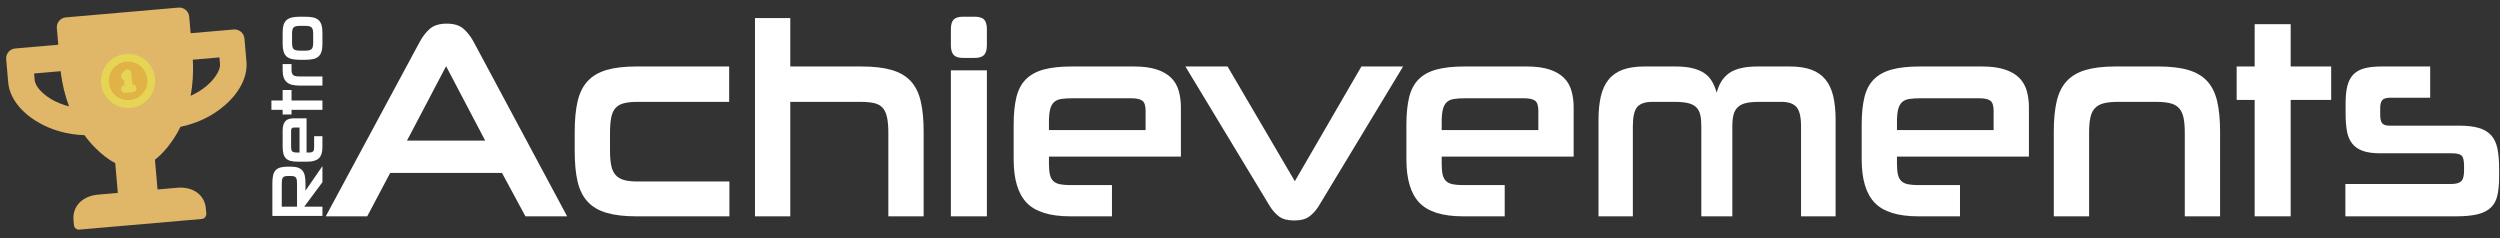<?xml version="1.0" encoding="UTF-8" standalone="no"?>
<!DOCTYPE svg PUBLIC "-//W3C//DTD SVG 1.1//EN" "http://www.w3.org/Graphics/SVG/1.1/DTD/svg11.dtd">
<svg width="100%" height="100%" viewBox="0 0 630 60" version="1.1" xmlns="http://www.w3.org/2000/svg" xmlns:xlink="http://www.w3.org/1999/xlink" xml:space="preserve" xmlns:serif="http://www.serif.com/" style="fill-rule:evenodd;clip-rule:evenodd;stroke-linejoin:round;stroke-miterlimit:2;">
    <rect x="0" y="0" width="630" height="60" fill="#333333" stroke="none"/>
    <g>
        <g>
            <path d="M58.881,7.43l-10.839,0.942l-0.362,-4.171c-0.121,-1.387 -1.335,-2.406 -2.72,-2.285l-28.356,2.463c-1.387,0.121 -2.404,1.333 -2.283,2.72l0.362,4.171l-10.842,0.942c-1.386,0.12 -2.404,1.33 -2.284,2.717l0.508,5.84c0.323,3.721 3,7.342 7.365,9.937c3.488,2.081 7.61,3.234 11.843,3.349c3.746,5.148 7.765,7.057 7.765,7.057l0.652,7.504l-5.003,0.434c-3.681,0.32 -6.484,2.739 -6.164,6.417l0.108,1.253c0.06,0.688 0.671,1.201 1.359,1.141l30.857,-2.68c0.688,-0.06 1.203,-0.671 1.144,-1.359l-0.109,-1.253c-0.32,-3.678 -3.5,-5.577 -7.181,-5.257l-5.003,0.434l-0.652,-7.503c0,-0 3.632,-2.575 6.432,-8.291c4.161,-0.844 8.022,-2.691 11.09,-5.341c3.841,-3.308 5.863,-7.337 5.54,-11.059l-0.508,-5.839c-0.12,-1.387 -1.332,-2.403 -2.719,-2.283Zm-46.024,17.526c-2.701,-1.614 -4.016,-3.559 -4.121,-4.767l-0.145,-1.668l6.692,-0.582c0.401,3.389 1.157,6.327 2.116,8.87c-1.621,-0.406 -3.157,-1.029 -4.542,-1.853Zm42.581,-8.824c0.146,1.677 -1.519,3.922 -3.241,5.406c-1.218,1.051 -2.636,1.931 -4.162,2.609c0.503,-2.669 0.745,-5.694 0.553,-9.101l6.705,-0.582l0.145,1.668Z" style="fill:#e0b668;fill-rule:nonzero;"/>
            <g>
                <path d="M31.774,14.562c3.216,-0.28 6.054,2.105 6.333,5.32c0.279,3.216 -2.105,6.054 -5.321,6.334c-3.216,0.279 -6.053,-2.105 -6.333,-5.321c-0.279,-3.216 2.105,-6.054 5.321,-6.333Z" style="fill:#e1b347;"/>
                <path d="M31.7,13.59c0.942,-0.08 1.905,0.037 2.8,0.345c1.48,0.511 2.772,1.546 3.592,2.877c0.721,1.17 1.074,2.561 1.004,3.93c-0.058,1.125 -0.401,2.233 -0.99,3.197c-0.742,1.217 -1.869,2.192 -3.193,2.746c-1.478,0.618 -3.176,0.694 -4.705,0.206c-1.205,-0.385 -2.295,-1.112 -3.115,-2.07c-0.912,-1.064 -1.48,-2.415 -1.608,-3.809c-0.1,-1.095 0.067,-2.214 0.488,-3.23c0.59,-1.423 1.677,-2.637 3.026,-3.377c0.829,-0.456 1.756,-0.734 2.701,-0.815Zm0.15,1.944c-0.937,0.083 -1.848,0.443 -2.587,1.027c-1.006,0.796 -1.682,1.996 -1.826,3.277c-0.118,1.038 0.107,2.113 0.637,3.015c0.69,1.174 1.891,2.039 3.232,2.312c1.082,0.221 2.236,0.062 3.219,-0.449c1.056,-0.548 1.897,-1.496 2.317,-2.611c0.448,-1.185 0.409,-2.544 -0.111,-3.707c-0.436,-0.973 -1.201,-1.793 -2.139,-2.3c-0.79,-0.427 -1.702,-0.628 -2.6,-0.575c-0.047,0.003 -0.095,0.007 -0.142,0.011Z" style="fill:#e6d554;fill-rule:nonzero;"/>
                <path d="M31.28,20.137c-0.027,-0.006 -0.054,-0.013 -0.081,-0.021c-0.306,-0.097 -0.558,-0.353 -0.646,-0.665c-0.083,-0.294 -0.018,-0.626 0.171,-0.867c0.009,-0.012 0.011,-0.014 0.02,-0.026l0.627,-0.746c0.166,-0.193 0.399,-0.318 0.651,-0.343c0.01,-0.001 0.021,-0.002 0.032,-0.003c0.014,-0 0.018,-0.001 0.033,-0.002c0.337,-0.011 0.675,0.169 0.856,0.456c0.101,0.162 0.152,0.353 0.148,0.543l0.245,2.812c0.008,-0 0.018,-0.001 0.027,-0.002c0.024,-0.001 0.03,-0.002 0.055,-0.001c0.364,-0.001 0.719,0.218 0.879,0.549c0.158,0.327 0.116,0.742 -0.113,1.031c-0.165,0.208 -0.413,0.339 -0.68,0.366l-1.942,0.169c-0.293,0.021 -0.591,-0.089 -0.791,-0.301c-0.238,-0.25 -0.329,-0.63 -0.223,-0.965c0.075,-0.234 0.241,-0.438 0.456,-0.558c0.12,-0.066 0.254,-0.105 0.389,-0.119l-0.113,-1.307Z" style="fill:#e6d554;fill-rule:nonzero;"/>
            </g>
        </g>
        <g>
            <g>
                <path d="M81.253,45.911l-4.587,6.171l4.587,0l0,2.336l-12.615,-0l0,-8.259c0,-0.743 0.056,-1.377 0.167,-1.903c0.111,-0.526 0.308,-0.956 0.592,-1.291c0.283,-0.335 0.672,-0.58 1.165,-0.735c0.493,-0.154 1.116,-0.232 1.868,-0.232l0.87,0c0.727,0 1.328,0.083 1.803,0.248c0.475,0.165 0.851,0.42 1.128,0.765c0.278,0.346 0.472,0.781 0.583,1.307c0.111,0.526 0.167,1.15 0.167,1.872l-0,1.856l4.272,-6.187l0,4.052Zm-8.675,-1.562c-0.333,0 -0.604,0.031 -0.814,0.093c-0.209,0.062 -0.37,0.165 -0.48,0.309c-0.111,0.145 -0.185,0.346 -0.222,0.603c-0.037,0.258 -0.056,0.578 -0.056,0.959l0,5.769l3.847,0l0,-5.769c0,-0.381 -0.018,-0.698 -0.055,-0.951c-0.037,-0.252 -0.111,-0.453 -0.222,-0.603c-0.111,-0.15 -0.271,-0.255 -0.481,-0.317c-0.21,-0.062 -0.487,-0.093 -0.832,-0.093l-0.685,0Z" style="fill:#fff;fill-rule:nonzero;"/>
                <path d="M77.258,38.441l0.462,-0c0.309,-0 0.555,-0.021 0.74,-0.062c0.185,-0.041 0.33,-0.116 0.435,-0.224c0.105,-0.108 0.176,-0.253 0.213,-0.433c0.037,-0.181 0.055,-0.405 0.055,-0.673l0,-2.722l2.09,-0l0,2.722c0,1.33 -0.302,2.279 -0.906,2.846c-0.604,0.567 -1.572,0.85 -2.904,0.85l-2.312,0c-0.728,0 -1.341,-0.059 -1.841,-0.177c-0.499,-0.119 -0.9,-0.325 -1.202,-0.619c-0.302,-0.294 -0.521,-0.683 -0.657,-1.168c-0.135,-0.484 -0.203,-1.098 -0.203,-1.84l0,-4.053c0,-0.598 0.068,-1.095 0.203,-1.492c0.136,-0.397 0.324,-0.712 0.565,-0.944c0.24,-0.232 0.53,-0.394 0.869,-0.487c0.339,-0.093 0.706,-0.139 1.101,-0.139l3.292,0l-0,8.615Zm-3.07,-6.31c-0.333,-0 -0.555,0.069 -0.666,0.208c-0.111,0.14 -0.167,0.384 -0.167,0.735l0,3.836c0,0.288 0.016,0.531 0.046,0.727c0.031,0.196 0.102,0.353 0.213,0.471c0.111,0.119 0.271,0.204 0.481,0.256c0.21,0.051 0.493,0.077 0.851,0.077l0.536,-0l0,-6.31l-1.294,-0Z" style="fill:#fff;fill-rule:nonzero;"/>
                <path d="M81.253,27.676l-7.787,0l0,1.176l-2.238,-0l0,-1.176l-2.83,0l0,-2.351l2.83,0l0,-2.645l2.238,0l0,2.645l7.787,0l0,2.351Z" style="fill:#fff;fill-rule:nonzero;"/>
                <path d="M81.253,21.567l-5.808,-0c-0.752,-0 -1.393,-0.072 -1.923,-0.217c-0.531,-0.144 -0.965,-0.373 -1.304,-0.688c-0.34,-0.314 -0.589,-0.719 -0.75,-1.214c-0.16,-0.495 -0.24,-1.098 -0.24,-1.81l0,-1.5l2.238,0l0,1.439c0,0.319 0.031,0.587 0.093,0.804c0.061,0.216 0.166,0.389 0.314,0.518c0.148,0.129 0.352,0.222 0.61,0.278c0.259,0.057 0.586,0.085 0.981,0.085l5.789,0l0,2.305Z" style="fill:#fff;fill-rule:nonzero;"/>
                <path d="M81.253,11.049c0,0.774 -0.077,1.418 -0.231,1.934c-0.154,0.515 -0.401,0.928 -0.74,1.237c-0.339,0.309 -0.783,0.528 -1.332,0.657c-0.548,0.129 -1.223,0.194 -2.025,0.194l-1.35,-0c-0.802,-0 -1.48,-0.065 -2.035,-0.194c-0.555,-0.129 -1.002,-0.348 -1.341,-0.657c-0.339,-0.309 -0.586,-0.722 -0.74,-1.237c-0.154,-0.516 -0.231,-1.16 -0.231,-1.934l0,-2.799c0,-0.784 0.077,-1.433 0.231,-1.949c0.154,-0.515 0.404,-0.928 0.749,-1.237c0.346,-0.31 0.796,-0.529 1.351,-0.658c0.555,-0.128 1.233,-0.193 2.034,-0.193l1.332,0c0.802,0 1.477,0.065 2.025,0.193c0.549,0.129 0.993,0.348 1.332,0.658c0.339,0.309 0.586,0.722 0.74,1.237c0.154,0.516 0.231,1.165 0.231,1.949l0,2.799Zm-5.586,-4.531c-0.419,-0 -0.764,0.028 -1.036,0.085c-0.271,0.056 -0.484,0.16 -0.638,0.309c-0.154,0.15 -0.259,0.358 -0.314,0.626c-0.056,0.269 -0.083,0.609 -0.083,1.021l-0,2.181c-0,0.412 0.027,0.75 0.083,1.013c0.055,0.263 0.16,0.469 0.314,0.619c0.154,0.149 0.367,0.252 0.638,0.309c0.272,0.057 0.617,0.085 1.036,0.085l1.184,0c0.419,0 0.761,-0.028 1.027,-0.085c0.265,-0.057 0.474,-0.16 0.629,-0.309c0.154,-0.15 0.262,-0.356 0.323,-0.619c0.062,-0.263 0.093,-0.601 0.093,-1.013l-0,-2.181c-0,-0.412 -0.031,-0.752 -0.093,-1.021c-0.061,-0.268 -0.169,-0.476 -0.323,-0.626c-0.155,-0.149 -0.364,-0.253 -0.629,-0.309c-0.266,-0.057 -0.608,-0.085 -1.027,-0.085l-1.184,-0Z" style="fill:#fff;fill-rule:nonzero;"/>
            </g>
            <g>
                <path d="M126.502,43.576l-28.175,-0l-5.79,10.938l-10.447,-0l23.639,-43.891c0.716,-1.347 1.572,-2.462 2.567,-3.344c0.995,-0.883 2.427,-1.324 4.298,-1.324c1.83,-0 3.243,0.441 4.238,1.324c0.995,0.882 1.85,1.997 2.567,3.344l23.519,43.891l-10.506,-0l-5.91,-10.938Zm-23.937,-8.151l19.699,-0l-9.849,-18.741l-9.85,18.741Z" style="fill:#fff;fill-rule:nonzero;"/>
                <path d="M160.349,54.514c-2.985,-0 -5.472,-0.29 -7.462,-0.871c-1.99,-0.581 -3.581,-1.509 -4.775,-2.787c-1.194,-1.277 -2.04,-2.949 -2.537,-5.016c-0.498,-2.067 -0.746,-4.61 -0.746,-7.629l-0,-5.085c-0,-3.019 0.248,-5.574 0.746,-7.664c0.497,-2.09 1.343,-3.774 2.537,-5.051c1.194,-1.277 2.785,-2.206 4.775,-2.787c1.99,-0.58 4.477,-0.871 7.462,-0.871l23.4,0l-0,8.918l-23.102,0c-1.392,0 -2.537,0.116 -3.432,0.348c-0.895,0.233 -1.602,0.639 -2.119,1.22c-0.517,0.58 -0.876,1.381 -1.075,2.403c-0.199,1.022 -0.298,2.299 -0.298,3.832l-0,4.459c-0,1.486 0.099,2.728 0.298,3.727c0.199,0.999 0.558,1.8 1.075,2.404c0.517,0.603 1.224,1.033 2.119,1.288c0.895,0.256 2.04,0.384 3.432,0.384l23.162,-0l-0,8.778l-23.46,-0Z" style="fill:#fff;fill-rule:nonzero;"/>
                <path d="M223.863,54.514l-0,-21.04c-0,-1.579 -0.11,-2.88 -0.328,-3.902c-0.219,-1.021 -0.587,-1.823 -1.105,-2.403c-0.517,-0.581 -1.233,-0.975 -2.149,-1.184c-0.915,-0.209 -2.049,-0.314 -3.402,-0.314l-17.729,0l-0,28.843l-8.895,-0l0,-49.953l8.895,0l-0,12.192l17.968,0c3.024,0 5.541,0.291 7.551,0.871c2.009,0.581 3.611,1.51 4.805,2.787c1.194,1.277 2.04,2.961 2.537,5.051c0.498,2.09 0.746,4.645 0.746,7.664l0,21.388l-8.894,-0Z" style="fill:#fff;fill-rule:nonzero;"/>
                <path d="M239.622,54.514l-0,-36.785l9.073,-0l0,36.785l-9.073,-0Zm3.044,-39.92c-1.114,-0 -1.9,-0.256 -2.358,-0.767c-0.457,-0.511 -0.686,-1.323 -0.686,-2.438l-0,-4.041c-0,-1.115 0.229,-1.916 0.686,-2.403c0.458,-0.488 1.244,-0.732 2.358,-0.732l2.925,0c1.154,0 1.96,0.244 2.418,0.732c0.458,0.487 0.686,1.288 0.686,2.403l0,4.041c0,1.115 -0.228,1.927 -0.686,2.438c-0.458,0.511 -1.264,0.767 -2.418,0.767l-2.925,-0Z" style="fill:#fff;fill-rule:nonzero;"/>
                <path d="M264.335,39.465l0,1.742c0,1.161 0.08,2.09 0.239,2.787c0.159,0.697 0.448,1.242 0.865,1.637c0.418,0.395 0.975,0.662 1.672,0.801c0.696,0.14 1.562,0.209 2.597,0.209l10.506,0l-0,7.873l-10.506,-0c-5.134,-0 -8.795,-1.138 -10.984,-3.414c-2.189,-2.276 -3.283,-5.922 -3.283,-10.938l-0,-8.708c-0,-2.741 0.229,-5.051 0.686,-6.932c0.458,-1.882 1.254,-3.391 2.388,-4.529c1.134,-1.138 2.636,-1.962 4.507,-2.473c1.87,-0.511 4.238,-0.767 7.103,-0.767l15.64,0c2.308,0 4.228,0.256 5.761,0.767c1.532,0.511 2.745,1.219 3.641,2.125c0.895,0.905 1.522,1.997 1.88,3.274c0.358,1.277 0.537,2.659 0.537,4.145l0,12.401l-33.249,0Zm24.355,-11.565c0,-1.254 -0.269,-2.09 -0.806,-2.508c-0.537,-0.418 -1.482,-0.627 -2.835,-0.627l-14.804,0c-1.115,0 -2.05,0.058 -2.806,0.175c-0.756,0.116 -1.363,0.383 -1.82,0.801c-0.458,0.418 -0.786,1.022 -0.985,1.811c-0.199,0.79 -0.299,1.858 -0.299,3.205l0,2.02l24.355,0l0,-4.877Z" style="fill:#fff;fill-rule:nonzero;"/>
                <path d="M332.266,52.006c-0.676,1.068 -1.462,1.927 -2.358,2.578c-0.895,0.65 -2.139,0.975 -3.73,0.975c-1.672,-0 -2.945,-0.325 -3.821,-0.975c-0.875,-0.651 -1.651,-1.51 -2.328,-2.578l-21.31,-35.253l10.625,0l16.953,28.913l16.774,-28.913l10.506,0l-21.311,35.253Z" style="fill:#fff;fill-rule:nonzero;"/>
                <path d="M363.307,39.465l-0,1.742c-0,1.161 0.08,2.09 0.239,2.787c0.159,0.697 0.447,1.242 0.865,1.637c0.418,0.395 0.975,0.662 1.672,0.801c0.696,0.14 1.562,0.209 2.596,0.209l10.506,0l0,7.873l-10.506,-0c-5.133,-0 -8.794,-1.138 -10.983,-3.414c-2.189,-2.276 -3.283,-5.922 -3.283,-10.938l-0,-8.708c-0,-2.741 0.228,-5.051 0.686,-6.932c0.458,-1.882 1.254,-3.391 2.388,-4.529c1.134,-1.138 2.636,-1.962 4.507,-2.473c1.87,-0.511 4.238,-0.767 7.103,-0.767l15.64,0c2.308,0 4.228,0.256 5.76,0.767c1.532,0.511 2.746,1.219 3.642,2.125c0.895,0.905 1.522,1.997 1.88,3.274c0.358,1.277 0.537,2.659 0.537,4.145l0,12.401l-33.249,0Zm24.355,-11.565c-0,-1.254 -0.269,-2.09 -0.806,-2.508c-0.537,-0.418 -1.482,-0.627 -2.835,-0.627l-14.804,0c-1.115,0 -2.05,0.058 -2.806,0.175c-0.756,0.116 -1.363,0.383 -1.821,0.801c-0.457,0.418 -0.786,1.022 -0.985,1.811c-0.199,0.79 -0.298,1.858 -0.298,3.205l-0,2.02l24.355,0l-0,-4.877Z" style="fill:#fff;fill-rule:nonzero;"/>
                <path d="M453.862,54.514l0,-22.712c0,-2.369 -0.388,-3.983 -1.164,-4.842c-0.776,-0.859 -2.02,-1.289 -3.731,-1.289l-5.79,0c-1.313,0 -2.398,0.105 -3.253,0.314c-0.856,0.209 -1.533,0.557 -2.03,1.045c-0.497,0.487 -0.846,1.114 -1.045,1.881c-0.199,0.766 -0.298,1.73 -0.298,2.891l-0,22.712l-7.82,-0l0,-22.712c0,-1.161 -0.089,-2.125 -0.269,-2.891c-0.179,-0.767 -0.517,-1.394 -1.014,-1.881c-0.498,-0.488 -1.184,-0.836 -2.06,-1.045c-0.875,-0.209 -1.99,-0.314 -3.343,-0.314l-5.67,0c-1.791,0 -3.055,0.43 -3.791,1.289c-0.736,0.859 -1.104,2.473 -1.104,4.842l-0,22.712l-8.656,-0l0,-24.245c0,-2.322 0.199,-4.331 0.597,-6.026c0.398,-1.695 1.055,-3.1 1.97,-4.215c0.915,-1.115 2.109,-1.939 3.582,-2.473c1.472,-0.534 3.283,-0.802 5.432,-0.802l7.819,0c1.632,0 3.035,0.14 4.209,0.418c1.174,0.279 2.169,0.686 2.985,1.22c0.815,0.534 1.472,1.219 1.969,2.055c0.498,0.836 0.906,1.811 1.224,2.926c0.557,-2.229 1.622,-3.89 3.194,-4.981c1.572,-1.092 3.949,-1.638 7.133,-1.638l8.059,0c2.149,0 3.959,0.268 5.432,0.802c1.472,0.534 2.666,1.358 3.581,2.473c0.916,1.115 1.572,2.52 1.97,4.215c0.398,1.695 0.597,3.704 0.597,6.026l0,24.245l-8.715,-0Z" style="fill:#fff;fill-rule:nonzero;"/>
                <path d="M478.038,39.465l-0,1.742c-0,1.161 0.08,2.09 0.239,2.787c0.159,0.697 0.447,1.242 0.865,1.637c0.418,0.395 0.975,0.662 1.672,0.801c0.696,0.14 1.562,0.209 2.596,0.209l10.506,0l0,7.873l-10.506,-0c-5.133,-0 -8.795,-1.138 -10.983,-3.414c-2.189,-2.276 -3.283,-5.922 -3.283,-10.938l-0,-8.708c-0,-2.741 0.228,-5.051 0.686,-6.932c0.458,-1.882 1.254,-3.391 2.388,-4.529c1.134,-1.138 2.636,-1.962 4.507,-2.473c1.87,-0.511 4.238,-0.767 7.103,-0.767l15.64,0c2.308,0 4.228,0.256 5.76,0.767c1.532,0.511 2.746,1.219 3.642,2.125c0.895,0.905 1.522,1.997 1.88,3.274c0.358,1.277 0.537,2.659 0.537,4.145l0,12.401l-33.249,0Zm24.355,-11.565c-0,-1.254 -0.269,-2.09 -0.806,-2.508c-0.537,-0.418 -1.482,-0.627 -2.835,-0.627l-14.804,0c-1.115,0 -2.05,0.058 -2.806,0.175c-0.756,0.116 -1.363,0.383 -1.821,0.801c-0.457,0.418 -0.786,1.022 -0.985,1.811c-0.199,0.79 -0.298,1.858 -0.298,3.205l-0,2.02l24.355,0l-0,-4.877Z" style="fill:#fff;fill-rule:nonzero;"/>
                <path d="M550.566,54.514l-0,-21.04c-0,-1.579 -0.11,-2.868 -0.329,-3.867c-0.219,-0.998 -0.597,-1.788 -1.134,-2.368c-0.537,-0.581 -1.273,-0.987 -2.209,-1.22c-0.935,-0.232 -2.119,-0.348 -3.551,-0.348l-9.671,0c-1.393,0 -2.557,0.116 -3.492,0.348c-0.935,0.233 -1.681,0.639 -2.238,1.22c-0.557,0.58 -0.945,1.37 -1.164,2.368c-0.219,0.999 -0.329,2.288 -0.329,3.867l0,21.04l-8.894,-0l0,-21.388c0,-3.019 0.249,-5.574 0.746,-7.664c0.498,-2.09 1.343,-3.774 2.537,-5.051c1.194,-1.277 2.786,-2.206 4.776,-2.787c1.989,-0.58 4.477,-0.871 7.461,-0.871l10.805,0c3.024,0 5.532,0.291 7.521,0.871c1.99,0.581 3.582,1.51 4.776,2.787c1.194,1.277 2.039,2.961 2.537,5.051c0.497,2.09 0.746,4.645 0.746,7.664l-0,21.388l-8.894,-0Z" style="fill:#fff;fill-rule:nonzero;"/>
                <path d="M568.175,54.514l0,-29.331l-4.537,0l0,-8.43l4.537,0l0,-10.659l9.074,0l-0,10.659l10.207,0l0,8.43l-10.207,0l-0,29.331l-9.074,-0Z" style="fill:#fff;fill-rule:nonzero;"/>
                <path d="M629.779,44.482c-0,1.857 -0.139,3.425 -0.418,4.702c-0.279,1.277 -0.826,2.311 -1.642,3.1c-0.815,0.79 -1.93,1.359 -3.342,1.707c-1.413,0.349 -3.254,0.523 -5.522,0.523l-27.817,-0l-0,-8.151l26.683,-0c1.194,-0 2.029,-0.233 2.507,-0.697c0.477,-0.465 0.716,-1.347 0.716,-2.647l0,-1.254c0,-1.394 -0.229,-2.265 -0.686,-2.613c-0.458,-0.348 -1.224,-0.523 -2.298,-0.523l-18.147,0c-1.831,0 -3.313,-0.209 -4.447,-0.627c-1.135,-0.418 -2.02,-1.045 -2.657,-1.881c-0.637,-0.836 -1.064,-1.869 -1.283,-3.1c-0.219,-1.231 -0.329,-2.682 -0.329,-4.354l0,-2.857c0,-1.625 0.15,-3.019 0.448,-4.18c0.299,-1.161 0.786,-2.101 1.463,-2.821c0.676,-0.72 1.592,-1.243 2.746,-1.568c1.154,-0.325 2.606,-0.488 4.357,-0.488l12.297,0l0,7.873l-10.148,0c-0.875,0 -1.502,0.186 -1.88,0.557c-0.378,0.372 -0.567,1.045 -0.567,2.021l-0,1.741c-0,1.069 0.179,1.789 0.537,2.16c0.358,0.372 0.935,0.558 1.731,0.558l17.55,-0c2.069,-0 3.761,0.197 5.074,0.592c1.313,0.395 2.348,1.022 3.104,1.881c0.756,0.859 1.273,1.974 1.552,3.344c0.279,1.37 0.418,3.054 0.418,5.051l-0,1.951Z" style="fill:#fff;fill-rule:nonzero;"/>
            </g>
        </g>
    </g>
</svg>
